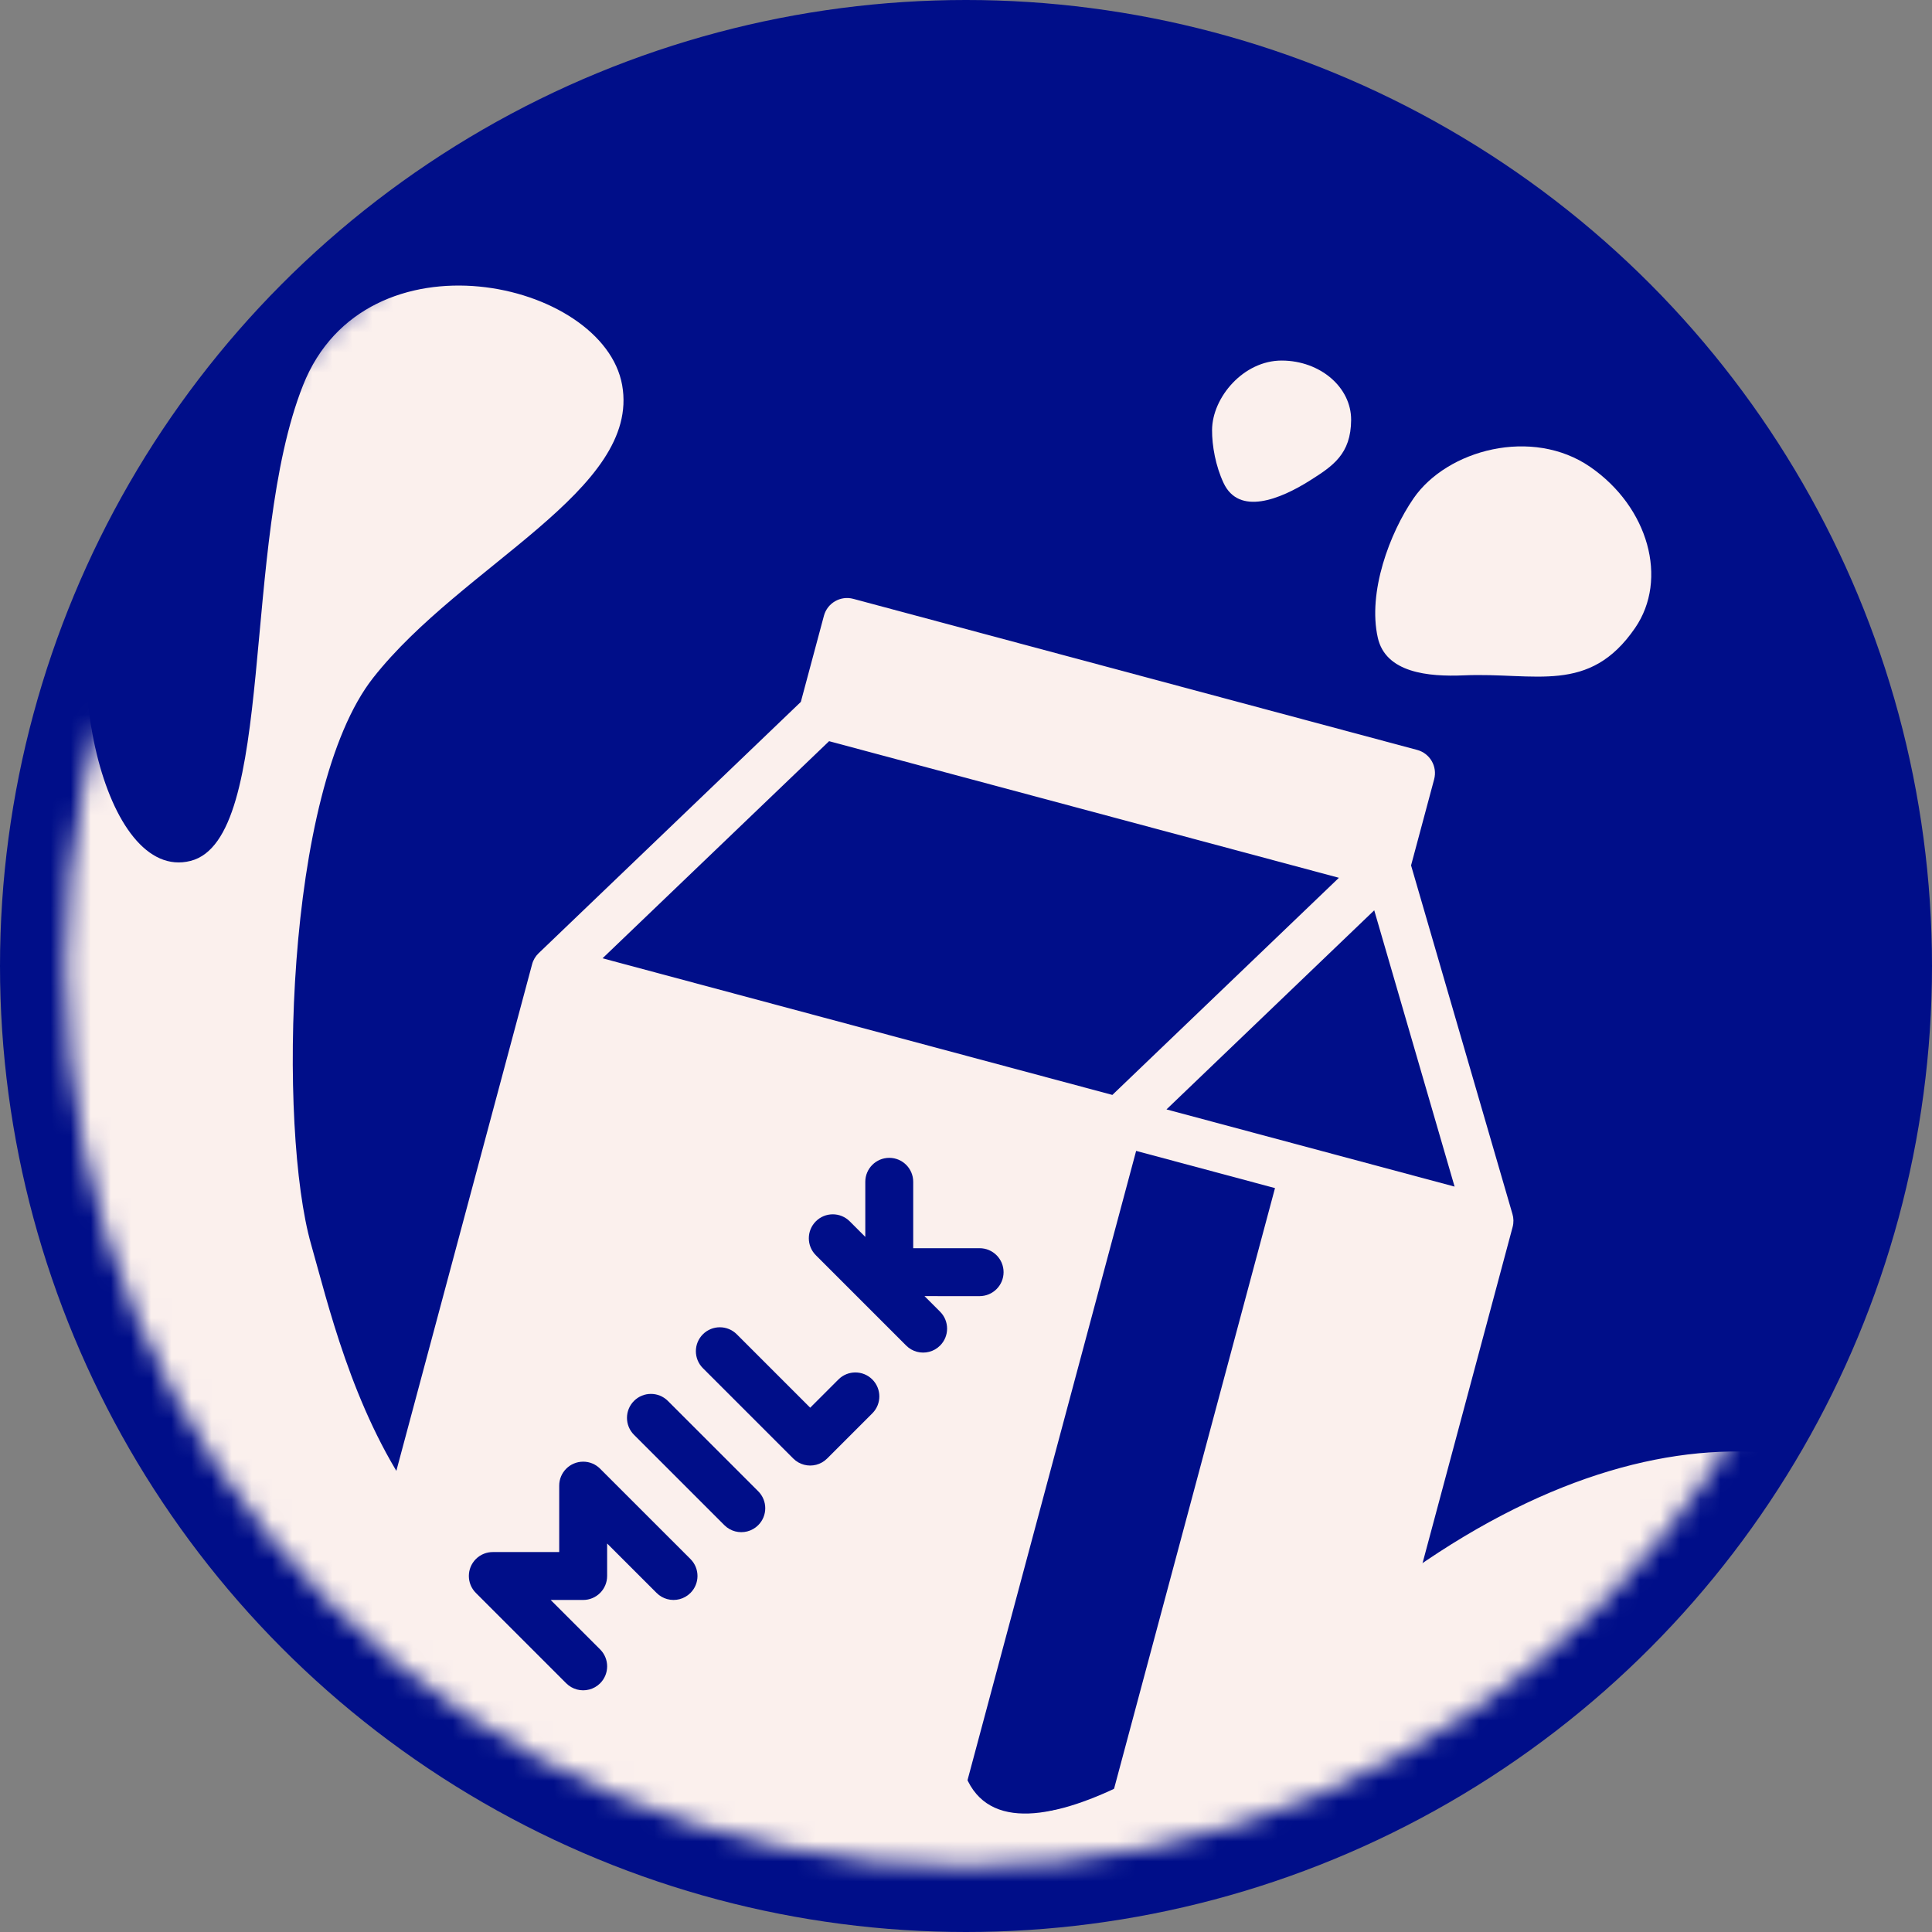 <svg width="96" height="96" viewBox="0 0 96 96" fill="none" xmlns="http://www.w3.org/2000/svg">
<rect x="0" y="0" width="96" height="96" fill="#808080" stroke="none"/>
<circle cx="48" cy="48" r="48" fill="#000E89"/>
<mask id="mask0" mask-type="alpha" maskUnits="userSpaceOnUse" x="3" y="3" width="90" height="90">
<circle cx="48.001" cy="48.001" r="44.746" fill="#000E89"/>
</mask>
<g mask="url(#mask0)">
<path fill-rule="evenodd" clip-rule="evenodd" d="M-46.638 158.471C-22.696 150.542 -14.347 146.635 -9.591 139.415C-1.248 126.75 -11.318 112.661 -20.516 111.724C-29.807 110.775 -39.197 112.188 -35.984 103.077C-32.884 94.285 -28.131 103.468 -24.975 104.111C-21.82 104.754 -13.613 106.64 -13.888 90.294C-14.163 73.947 -19.426 62.029 -35.117 61.967C-50.809 61.904 -69.348 77.433 -64.308 57.781C-57.162 29.916 -34.248 33.95 -25.748 42.062C-18.906 48.592 -18.361 65.274 -13.31 64.477C-8.259 63.68 -0.777 51.405 -6.647 34.429C-12.517 17.454 -10.71 2.818 0.088 0.046C10.887 -2.726 7.97 19.944 5.335 26.441C2.7 32.939 5.173 43.868 9.468 42.778C13.763 41.688 11.941 26.993 15.06 19.139C18.177 11.284 29.991 13.925 30.915 19.139C31.84 24.353 22.978 28.047 18.546 33.675C14.113 39.303 13.831 56.135 15.458 61.83C17.085 67.525 20.339 82.983 35.734 80.542C47.704 69.95 34.106 75.734 35.734 68.771C37.363 61.808 46.606 60.788 47.677 67.525C48.746 74.263 46.607 79.86 47.677 87.082C48.746 94.305 59.808 86.967 64.987 82.221C93.281 56.294 115.423 86.326 88.754 104.929L68.407 183.215C35.637 185.447 2.537 189.131 -28.205 201.9C-36.23 193.943 -43.632 178.952 -46.67 168.857C-46.341 165.354 -46.313 161.903 -46.638 158.471Z" fill="#FBF0ED"/>
<path d="M81.246 31.204C82.908 28.784 81.913 25.202 79.023 23.205C76.134 21.207 71.897 22.347 70.235 24.768C69.051 26.491 67.953 29.422 68.462 31.687C68.854 33.428 70.961 33.635 72.738 33.558C76.285 33.404 78.965 34.527 81.246 31.204Z" fill="#FBF0ED"/>
<path d="M67.137 20.868C67.145 19.247 65.606 17.925 63.699 17.916C61.792 17.906 60.235 19.746 60.227 21.367C60.222 22.143 60.402 23.155 60.799 24C61.564 25.628 63.592 24.827 65.111 23.863C66.225 23.157 67.127 22.566 67.137 20.868Z" fill="#FBF0ED"/>
<path d="M75.153 60.325C75.153 60.325 70.808 45.384 70.115 43.001L71.262 38.723C71.432 38.088 71.055 37.435 70.42 37.264L42.398 29.756C41.763 29.586 41.11 29.963 40.94 30.598L39.793 34.877C38.001 36.594 26.76 47.369 26.76 47.369C26.611 47.513 26.497 47.697 26.44 47.912L16.579 84.712C16.409 85.347 16.786 85.999 17.421 86.17L63.843 98.608C64.478 98.778 65.131 98.401 65.301 97.766L75.162 60.967C75.22 60.748 75.213 60.527 75.153 60.325ZM68.285 45.233L72.278 58.962L57.962 55.126L68.285 45.233ZM55.273 54.406L29.94 47.617L41.197 36.829L66.53 43.617L59.293 50.553L57.283 52.479L55.273 54.406ZM56.454 57.187L63.354 59.036L55.225 89.375L47.4 90.976L56.454 57.187ZM50.931 92.683L55.84 91.679L59.588 95.003L50.931 92.683Z" fill="#FBF0ED"/>
<path d="M49.867 63.213C49.867 62.556 49.334 62.022 48.676 62.023L45.377 62.023L45.377 58.723C45.377 58.066 44.844 57.532 44.187 57.533C43.529 57.533 42.996 58.066 42.996 58.723L42.996 61.461L42.222 60.687C41.757 60.222 41.003 60.223 40.539 60.687C40.074 61.152 40.074 61.906 40.539 62.371L45.029 66.861C45.182 67.014 45.366 67.117 45.561 67.169C45.958 67.275 46.4 67.173 46.712 66.861C47.177 66.396 47.177 65.642 46.712 65.177L45.938 64.403L48.676 64.404C49.334 64.403 49.867 63.87 49.867 63.213Z" fill="#000E89"/>
<path d="M37.676 74.101L33.187 69.611C32.721 69.146 31.968 69.146 31.503 69.611C31.038 70.076 31.038 70.83 31.503 71.295L35.993 75.784C36.146 75.937 36.33 76.04 36.525 76.092C36.923 76.199 37.364 76.096 37.676 75.784C38.141 75.319 38.141 74.566 37.676 74.101Z" fill="#000E89"/>
<path d="M34.309 77.468L29.809 72.969C29.595 72.759 29.302 72.629 28.978 72.63C28.32 72.63 27.787 73.163 27.787 73.82L27.787 77.12C26.463 77.12 24.505 77.121 24.494 77.121C24.188 77.119 23.88 77.234 23.646 77.468C23.181 77.933 23.181 78.687 23.646 79.152L28.136 83.642C28.289 83.795 28.473 83.897 28.668 83.95C29.066 84.056 29.508 83.954 29.82 83.642C30.285 83.177 30.285 82.423 29.82 81.958L27.362 79.501L28.978 79.501C29.635 79.501 30.168 78.968 30.168 78.31L30.168 76.695L32.626 79.152C32.779 79.305 32.963 79.408 33.158 79.46C33.555 79.567 33.997 79.464 34.309 79.152C34.774 78.687 34.774 77.933 34.309 77.468Z" fill="#000E89"/>
<path d="M43.345 68.545C42.88 68.08 42.126 68.08 41.661 68.545L40.258 69.948L36.61 66.3C36.145 65.835 35.391 65.835 34.926 66.3C34.461 66.765 34.462 67.518 34.926 67.983L39.416 72.473C39.569 72.626 39.754 72.729 39.949 72.781C40.346 72.888 40.788 72.785 41.1 72.473L43.345 70.228C43.81 69.763 43.81 69.01 43.345 68.545Z" fill="#000E89"/>
</g>
</svg>
